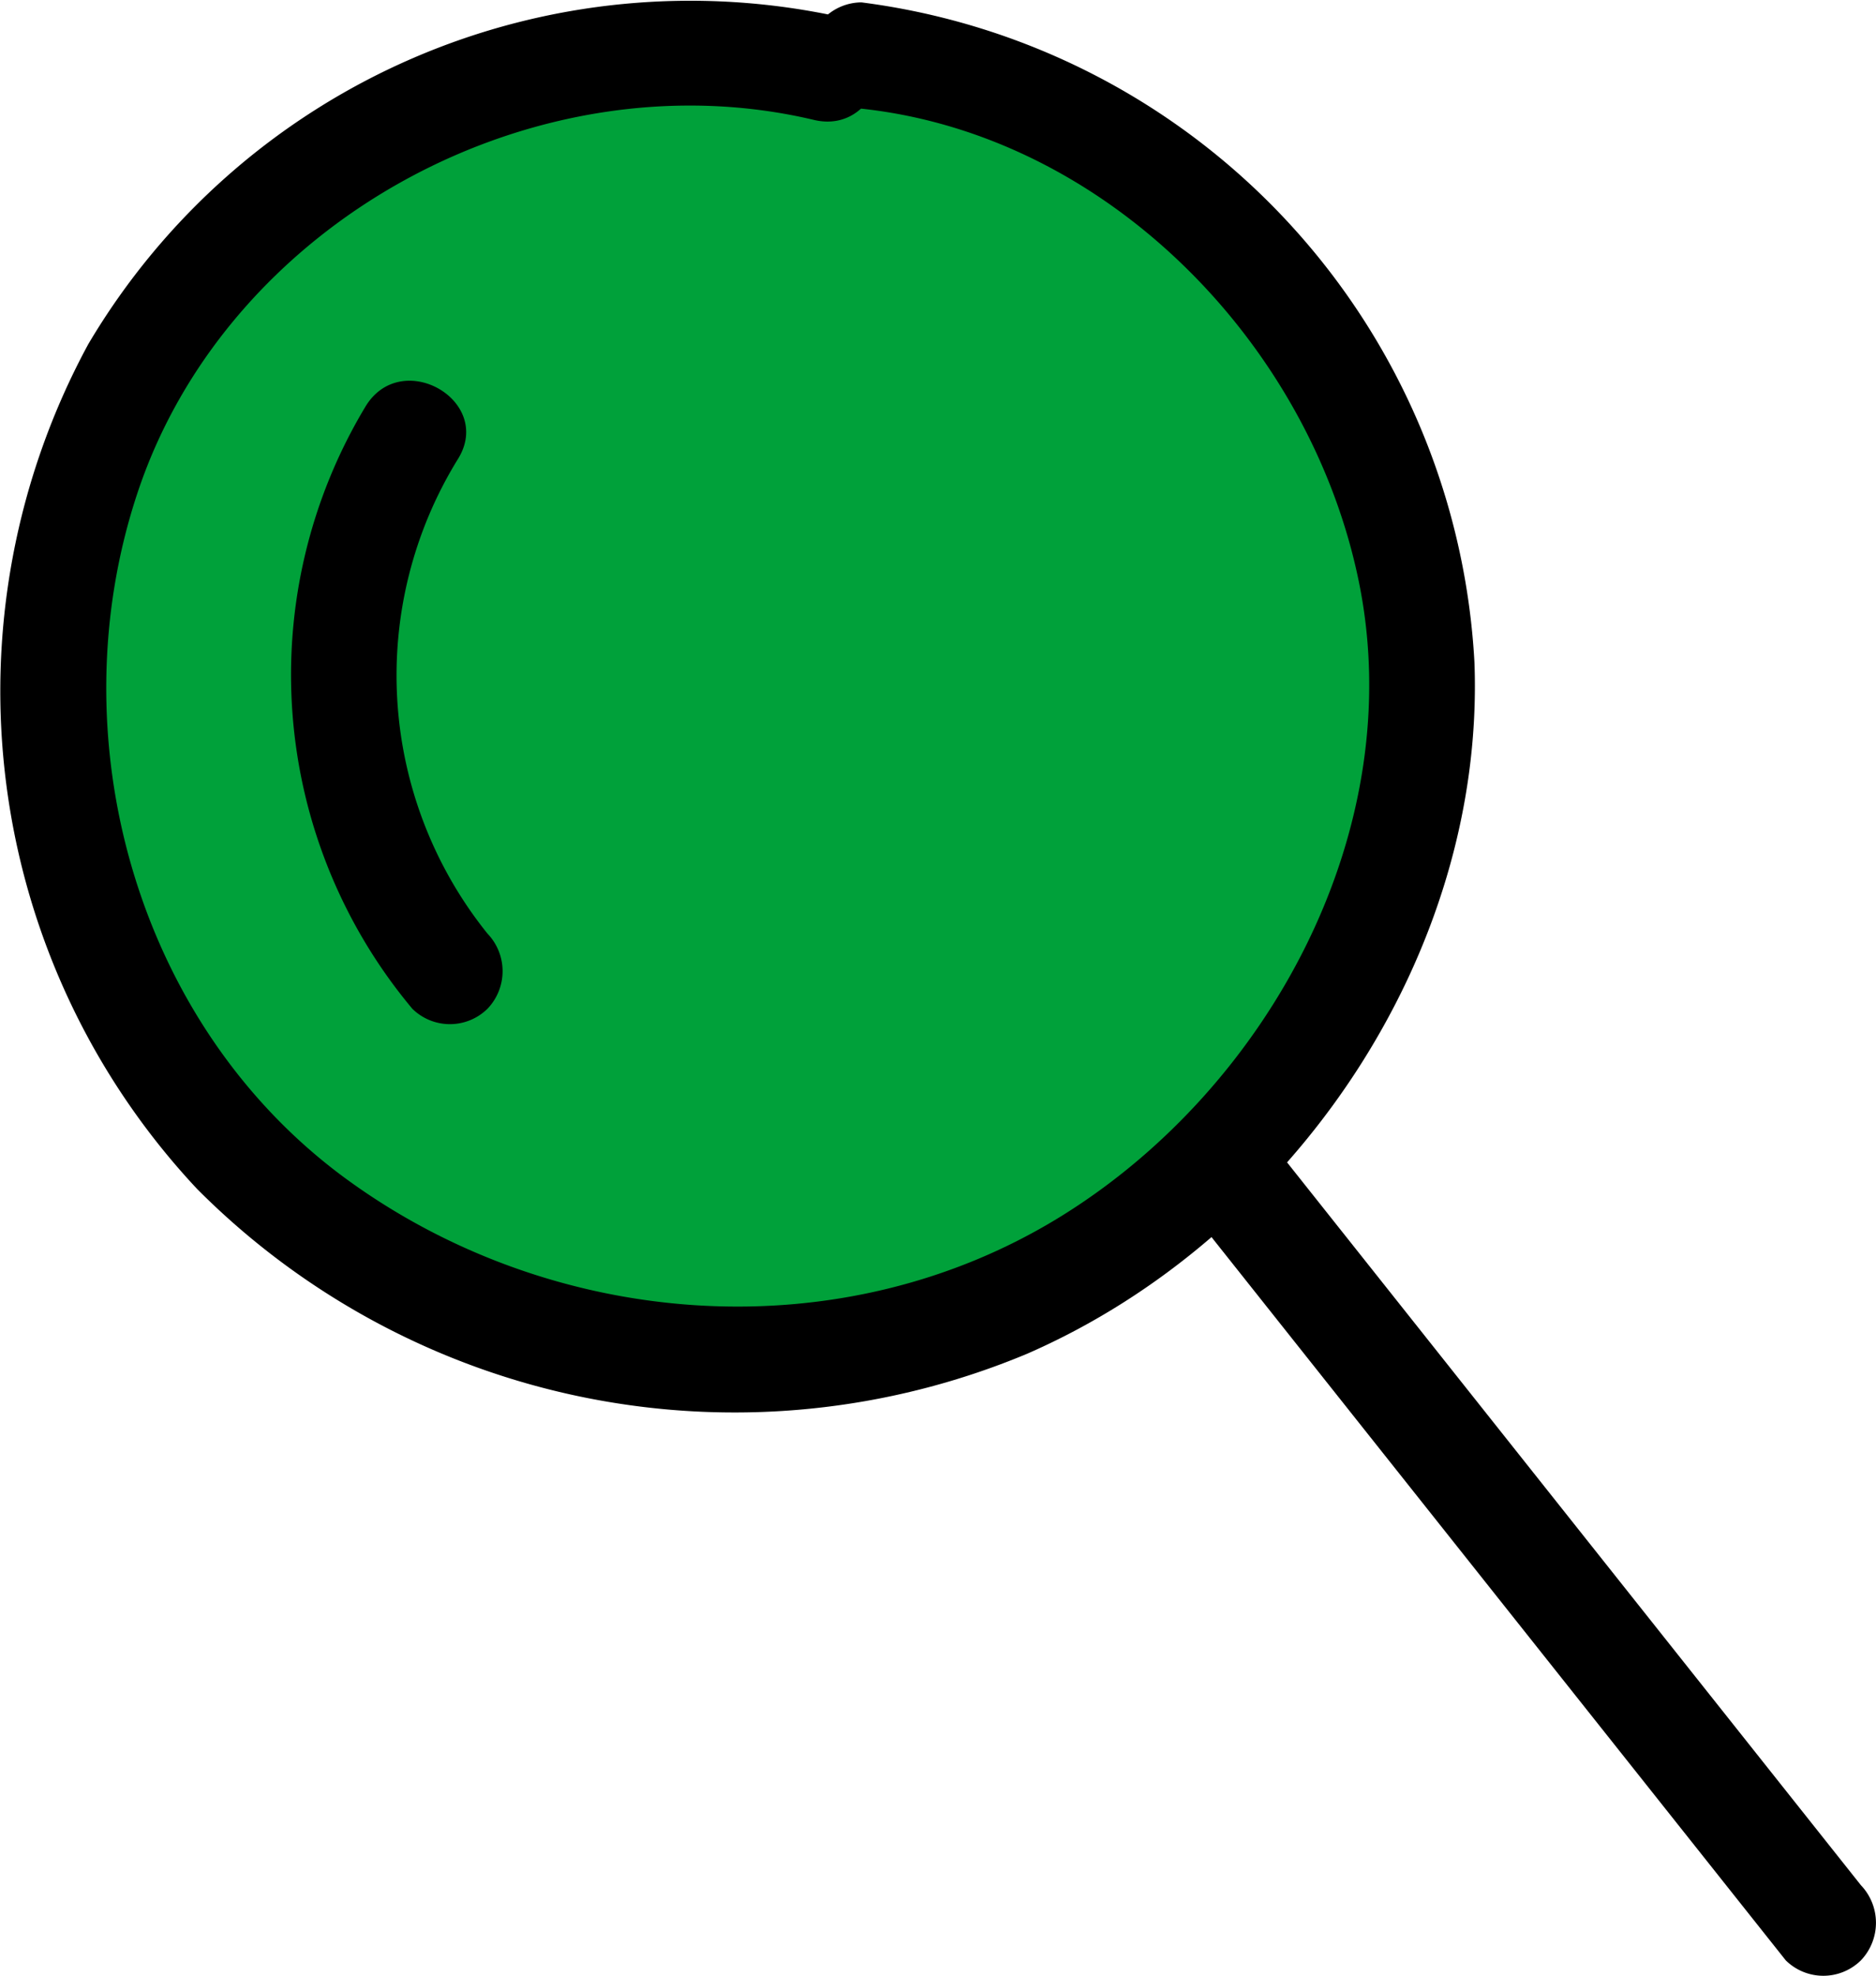 <svg xmlns="http://www.w3.org/2000/svg" width="66.22" height="69.71" viewBox="0 0 66.22 69.71">
  <g id="Group_3" data-name="Group 3" transform="translate(-1.754 -0.161)">
    <g id="Group_1" data-name="Group 1">
      <path id="Path_1" data-name="Path 1" d="M31.257,2.584C22.1.324,11.756,4.8,6.95,12.921a23.8,23.8,0,0,0,2.14,26.49,24.926,24.926,0,0,0,25.552,7.856c10.2-2.915,17.949-13.133,17.561-23.73S42.987,3.157,32.434,2.12" fill="#00a13a"/>
    </g>
    <g id="Group_2" data-name="Group 2">
      <path id="Path_2" data-name="Path 2" d="M31.483.776A24.7,24.7,0,0,0,4.872,12.3a25.68,25.68,0,0,0,3.84,29.81A26.768,26.768,0,0,0,38,47.928c9.36-4.076,16.185-14.075,15.8-24.391A24.833,24.833,0,0,0,32.162.245,1.887,1.887,0,0,0,30.287,2.12a1.918,1.918,0,0,0,1.875,1.875c8.685.935,15.863,8.329,17.564,16.722C51.485,29.4,46.593,38.478,39.262,43.04c-7.76,4.83-17.913,4.072-25.24-1.25C6.544,36.359,3.714,26.112,6.638,17.459,9.866,7.907,20.725,2.078,30.486,4.392c2.347.556,3.348-3.059,1-3.616Z"/>
      <path id="Path_3" data-name="Path 3" d="M44.4,43.659,64.789,69.326a1.889,1.889,0,0,0,2.652,0,1.92,1.92,0,0,0,0-2.652L47.055,41.007a1.889,1.889,0,0,0-2.652,0,1.919,1.919,0,0,0,0,2.652Z"/>
      <path id="Path_4" data-name="Path 4" d="M14.675,14.472a18.354,18.354,0,0,0,1.634,21.28,1.891,1.891,0,0,0,2.652,0,1.915,1.915,0,0,0,0-2.652,14.531,14.531,0,0,1-1.048-16.735c1.287-2.049-1.956-3.933-3.238-1.893Z"/>
    </g>
  </g>
</svg>
